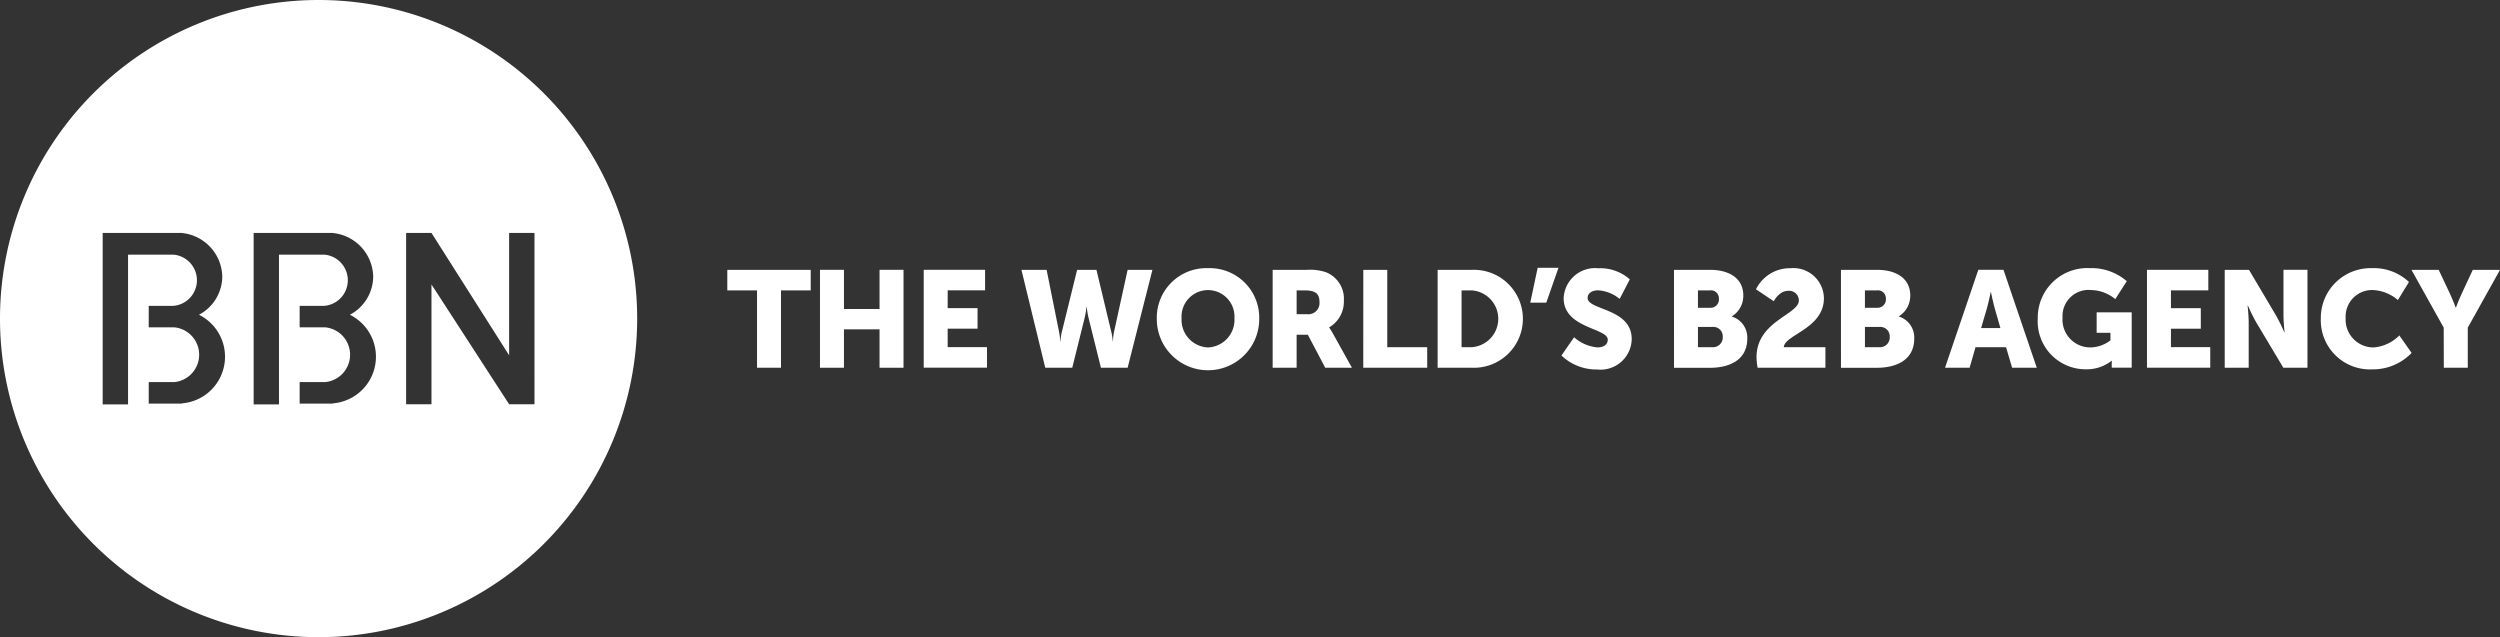 <svg xmlns="http://www.w3.org/2000/svg" width="162.766" height="41.483"><rect width="100%" height="100%" fill="#333333" stroke="none"/><defs><clipPath id="a"><path data-name="Rectangle 24" fill="#fff" d="M0 0h162.766v41.483H0z"/></clipPath></defs><g data-name="Group 152"><g data-name="Group 150"><g data-name="Group 149" clip-path="url(#a)"><path data-name="Path 231" d="M20.742 0a20.742 20.742 0 1 0 20.742 20.742A20.742 20.742 0 0 0 20.742 0zm-8.89 26.261v.015H9.683v-1.4h1.677a1.791 1.791 0 0 0 0-3.563H9.683v-1.4h1.607a1.673 1.673 0 0 0 0-3.334H8.337v9.749H6.685V15.165h5.163v.006a2.915 2.915 0 0 1 2.624 2.837 2.838 2.838 0 0 1-1.518 2.485 3.047 3.047 0 0 1-1.1 5.768zm9.826 0v.015h-2.169v-1.4h1.677a1.791 1.791 0 0 0 0-3.563h-1.677v-1.4h1.605a1.673 1.673 0 0 0 0-3.334h-2.951v9.749h-1.649V15.165h5.16v.006a2.915 2.915 0 0 1 2.624 2.837 2.838 2.838 0 0 1-1.518 2.485 3.047 3.047 0 0 1-1.1 5.768zm13.121.058h-1.652l-5.055-7.8v7.8h-1.651V15.165h1.651l5.055 7.966v-7.966h1.651z" fill="#fff"/></g></g><path data-name="Path 232" d="M49.287 18.905h-1.935v-1.337h5.43v1.337h-1.935v5.037h-1.56z" fill="#fff"/><path data-name="Path 233" d="M53.386 17.567h1.56v2.55h2.318v-2.55h1.561v6.375h-1.561v-2.5h-2.318v2.5h-1.56z" fill="#fff"/><path data-name="Path 234" d="M60.14 17.567h3.994v1.337H61.7v1.159h1.944V21.4H61.7v1.2h2.559v1.338H60.14z" fill="#fff"/><g data-name="Group 151" fill="#fff"><path data-name="Path 235" d="M66.501 17.568h1.64l.8 3.985a3.678 3.678 0 0 1 .081.669h.018a3.619 3.619 0 0 1 .107-.669l.981-3.985h1.258l.953 3.985a3.559 3.559 0 0 1 .108.669h.015a3.705 3.705 0 0 1 .08-.669l.874-3.985h1.614l-1.614 6.375h-1.738l-.8-3.219a5.429 5.429 0 0 1-.125-.749h-.017a5.489 5.489 0 0 1-.125.749l-.8 3.219h-1.757z"/><path data-name="Path 236" d="M78.649 17.459a3.224 3.224 0 0 1 3.335 3.254 3.335 3.335 0 1 1-6.669 0 3.224 3.224 0 0 1 3.335-3.254m0 5.162a1.8 1.8 0 0 0 1.72-1.908 1.724 1.724 0 1 0-3.442 0 1.8 1.8 0 0 0 1.721 1.908"/><path data-name="Path 237" d="M82.858 17.568h2.22a3.3 3.3 0 0 1 1.239.152 1.853 1.853 0 0 1 1.177 1.854 1.942 1.942 0 0 1-.954 1.739v.018a3.717 3.717 0 0 1 .24.383l1.24 2.229h-1.739l-1.132-2.149h-.731v2.149h-1.56zm2.238 2.889a.729.729 0 0 0 .811-.784c0-.481-.177-.767-.962-.767h-.526v1.551z"/><path data-name="Path 238" d="M88.76 17.568h1.56v5.037h2.6v1.338h-4.163z"/><path data-name="Path 239" d="M93.599 17.568h2.264a3.189 3.189 0 1 1 0 6.375h-2.264zm2.2 5.037a1.853 1.853 0 0 0 0-3.7h-.642v3.7z"/><path data-name="Path 240" d="M100.112 17.434h1.355l-.794 2.273H99.63z"/><path data-name="Path 241" d="M102.482 21.958a2.64 2.64 0 0 0 1.524.66c.321 0 .669-.125.669-.508 0-.758-2.871-.731-2.871-2.692a2.046 2.046 0 0 1 2.255-1.952 2.892 2.892 0 0 1 2.051.722l-.659 1.275a2.435 2.435 0 0 0-1.409-.561c-.321 0-.678.142-.678.5 0 .8 2.871.66 2.871 2.675a2.029 2.029 0 0 1-2.247 1.979 3.291 3.291 0 0 1-2.327-.91z"/><path data-name="Path 242" d="M108.987 17.568h2.345c1.275 0 2.167.571 2.167 1.667a1.557 1.557 0 0 1-.74 1.358v.017a1.43 1.43 0 0 1 1 1.436c0 1.391-1.159 1.9-2.425 1.9h-2.345zm2.363 2.47a.539.539 0 0 0 .562-.588.519.519 0 0 0-.589-.544h-.776v1.132zm.134 2.567a.633.633 0 0 0 .678-.669.613.613 0 0 0-.669-.651h-.945v1.319z"/><path data-name="Path 243" d="M114.361 23.259c0-2.354 2.755-2.773 2.755-3.692a.63.63 0 0 0-.687-.633c-.606 0-.945.677-.945.677l-1.159-.776a2.459 2.459 0 0 1 2.247-1.373 1.989 1.989 0 0 1 2.176 1.952c0 1.989-2.567 2.372-2.612 3.192h2.71v1.337h-4.413a3.944 3.944 0 0 1-.071-.686"/><path data-name="Path 244" d="M119.858 17.568h2.345c1.275 0 2.166.571 2.166 1.667a1.557 1.557 0 0 1-.74 1.356v.017a1.43 1.43 0 0 1 1 1.436c0 1.391-1.159 1.9-2.425 1.9h-2.345zm2.363 2.47a.539.539 0 0 0 .562-.588.519.519 0 0 0-.589-.544h-.775v1.132zm.134 2.567a.633.633 0 0 0 .678-.669.613.613 0 0 0-.669-.651h-.944v1.319z"/><path data-name="Path 245" d="M130.606 22.605h-1.988l-.384 1.338h-1.6l2.166-6.375h1.64l2.167 6.375h-1.605zm-1-3.584s-.142.7-.259 1.1l-.365 1.239h1.258l-.357-1.239c-.115-.4-.259-1.1-.259-1.1z"/><path data-name="Path 246" d="M136.015 17.459a3.522 3.522 0 0 1 2.452.847l-.749 1.168a2.537 2.537 0 0 0-1.552-.589 1.7 1.7 0 0 0-1.881 1.8 1.809 1.809 0 0 0 1.827 1.935 2.184 2.184 0 0 0 1.293-.464v-.49h-.9v-1.329h2.282v3.6h-1.3v-.179c0-.134.008-.267.008-.267h-.017a2.643 2.643 0 0 1-1.677.553 3.123 3.123 0 0 1-3.13-3.308 3.227 3.227 0 0 1 3.344-3.281"/><path data-name="Path 247" d="M139.782 17.568h3.994v1.337h-2.434v1.159h1.944v1.337h-1.944v1.2h2.559v1.338h-4.119z"/><path data-name="Path 248" d="M144.844 17.568h1.579l1.765 2.978a11.376 11.376 0 0 1 .534 1.088h.018s-.071-.687-.071-1.088v-2.978h1.561v6.375h-1.57l-1.774-2.969a11.483 11.483 0 0 1-.535-1.087h-.018s.071.686.071 1.087v2.969h-1.56z"/><path data-name="Path 249" d="M154.45 17.459a3.322 3.322 0 0 1 2.389.9l-.722 1.177a2.673 2.673 0 0 0-1.6-.651 1.723 1.723 0 0 0-1.8 1.819 1.814 1.814 0 0 0 1.8 1.917 2.612 2.612 0 0 0 1.694-.784l.8 1.141a3.5 3.5 0 0 1-2.567 1.07 3.2 3.2 0 0 1-3.344-3.308 3.243 3.243 0 0 1 3.344-3.281"/><path data-name="Path 250" d="M159.101 21.331l-2.1-3.763h1.774l.722 1.534c.205.437.383.918.383.918h.018s.178-.482.383-.918l.713-1.534h1.774l-2.1 3.763v2.612h-1.56z"/></g></g></svg>